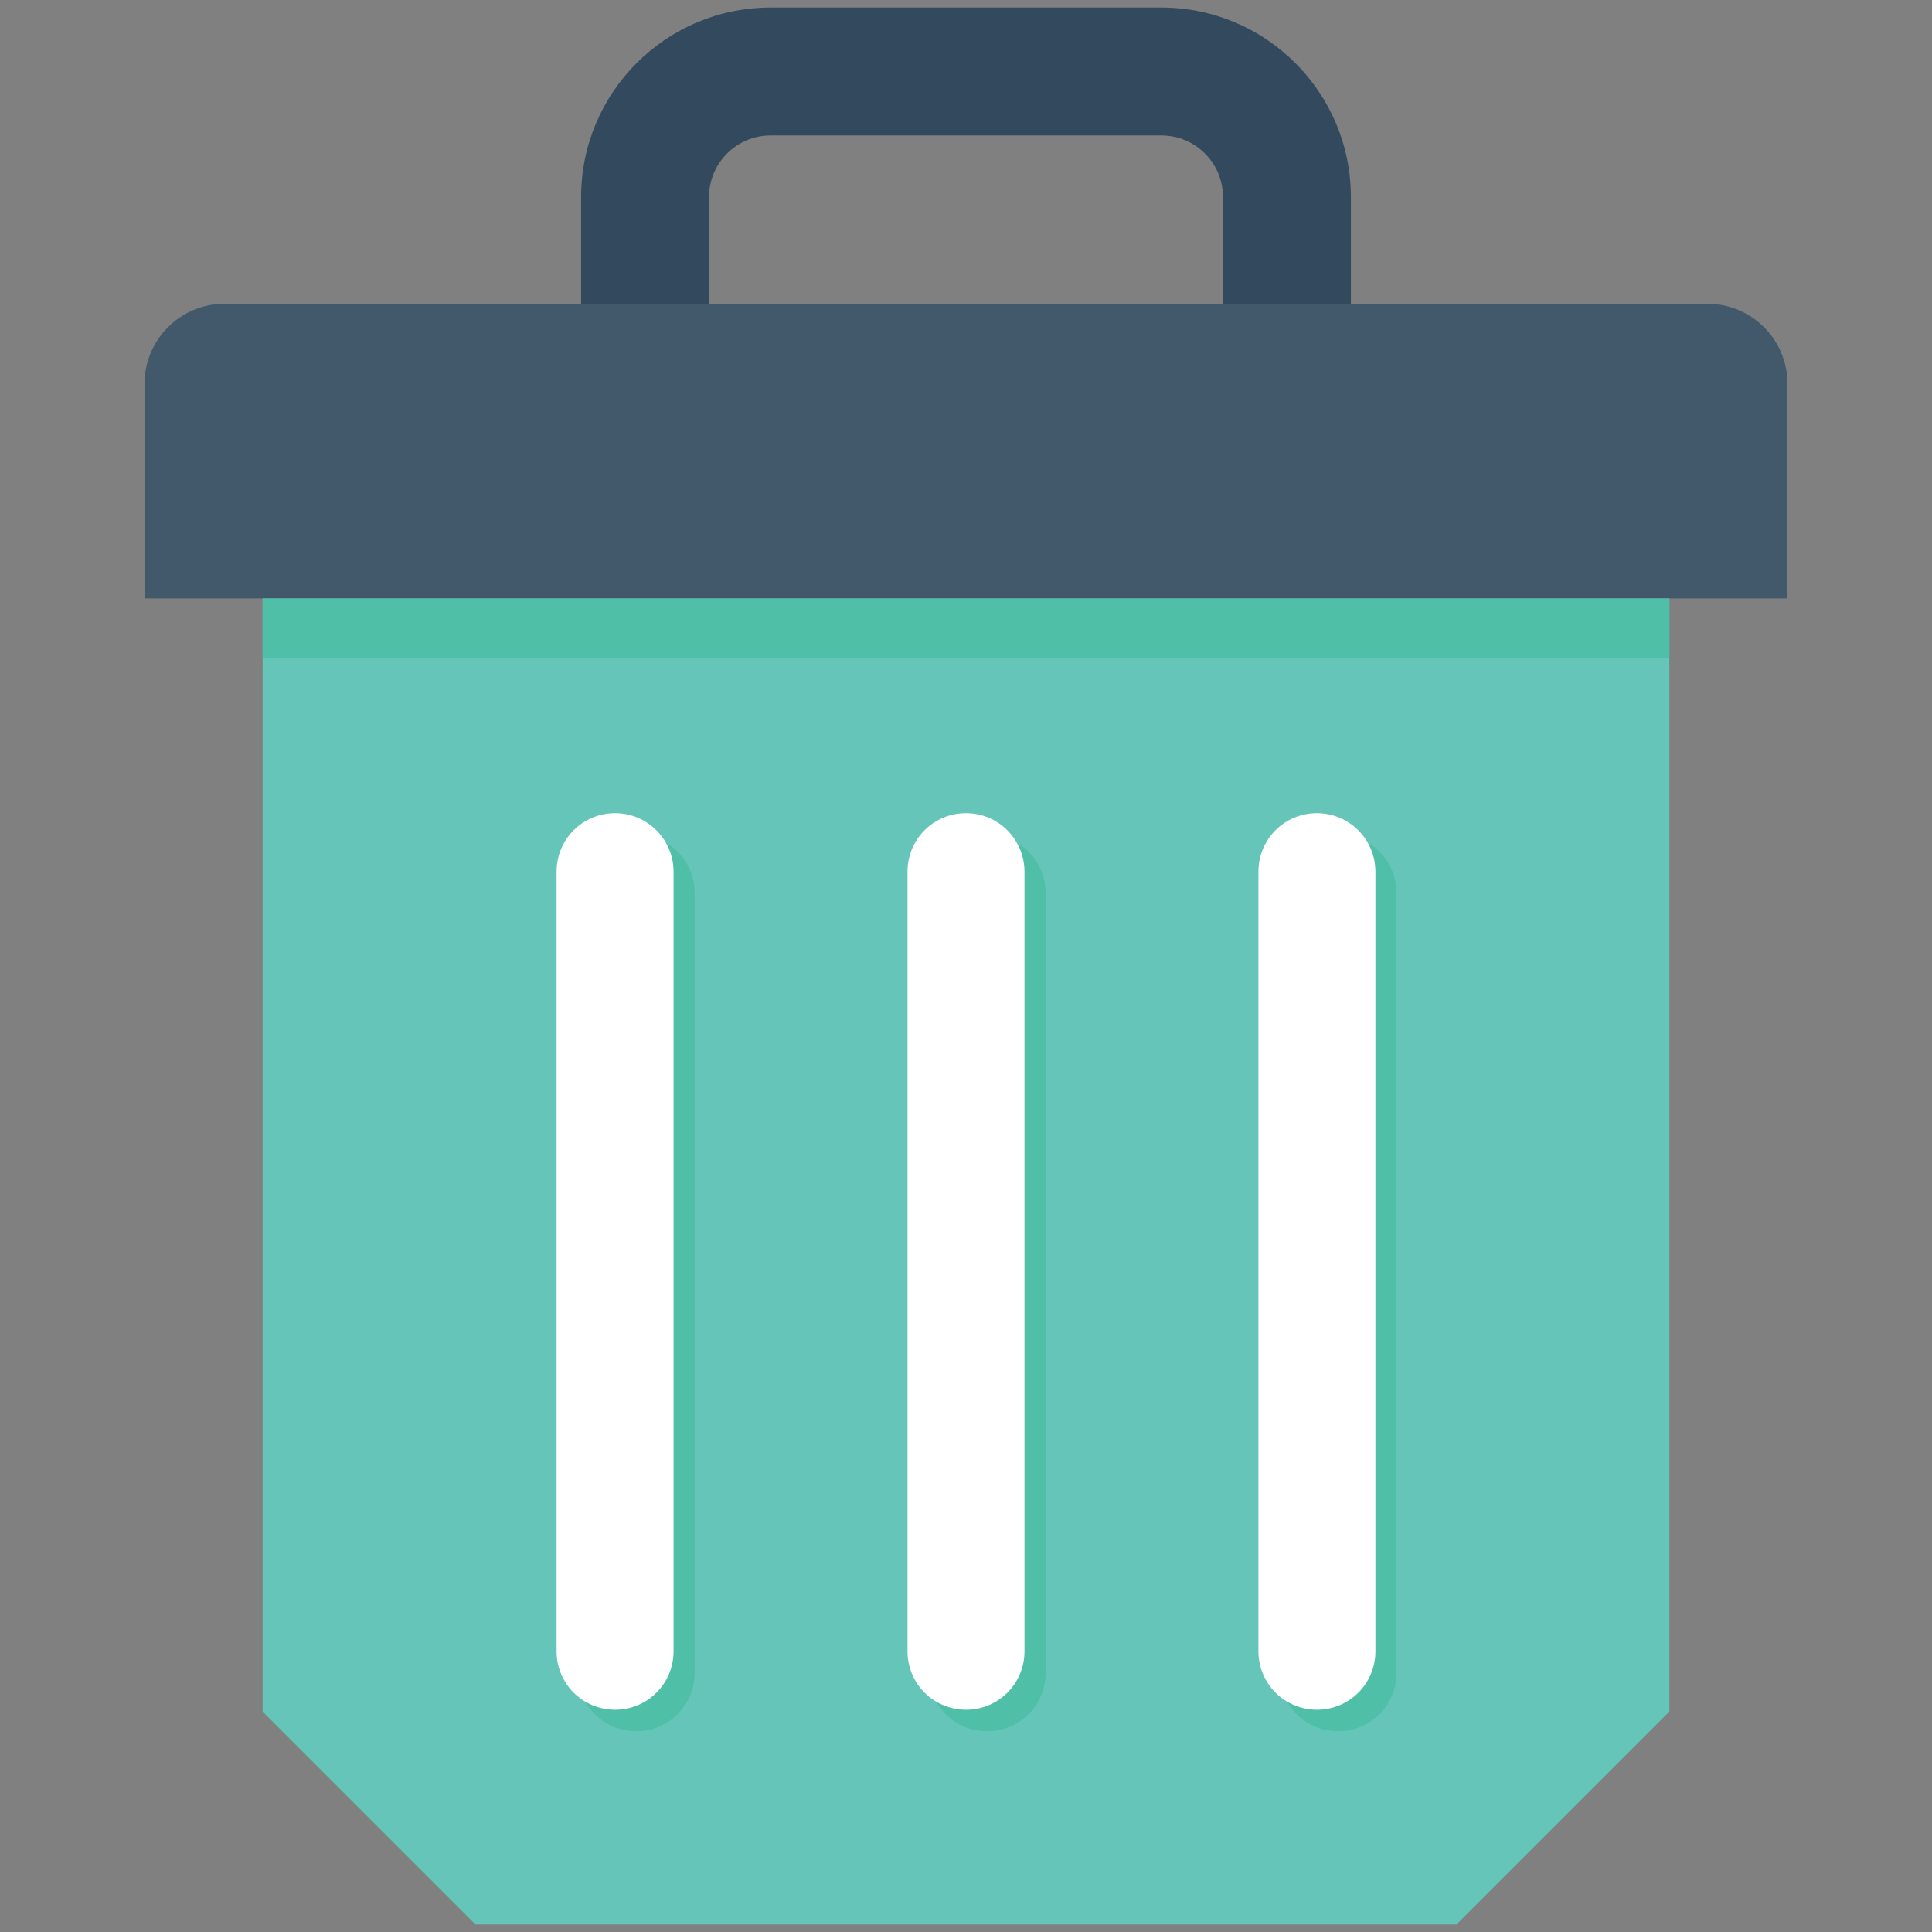 <?xml version="1.0" encoding="utf-8"?>
<!-- Generator: Adobe Illustrator 18.0.0, SVG Export Plug-In . SVG Version: 6.00 Build 0)  -->
<!DOCTYPE svg PUBLIC "-//W3C//DTD SVG 1.1//EN" "http://www.w3.org/Graphics/SVG/1.1/DTD/svg11.dtd">
<svg version="1.1" id="Layer_1" xmlns="http://www.w3.org/2000/svg" xmlns:xlink="http://www.w3.org/1999/xlink" x="0px" y="0px"
	 viewBox="0 0 512 512" enable-background="new 0 0 512 512" xml:space="preserve">
<rect x="0" y="0" width="512" height="512" fill="#808080" stroke="none"/>
<g>
	<path fill="#65C5B8" d="M69.6,158.6v295c22,22,34.4,34.4,56.4,56.4h260c22-22,34.4-34.4,56.4-56.4v-295H69.6z"/>
	<path fill="#41596B" d="M452.5,80.5H59.5c-11.7,0-21.2,9.5-21.2,21.2v56.9h435.4v-56.9C473.7,90,464.2,80.5,452.5,80.5z"/>
	<g>
		<path fill="#4FBFA8" d="M168.6,221.2c-8.6,0-15.5,6.9-15.5,15.5v206.6c0,8.6,6.9,15.5,15.5,15.5c8.6,0,15.5-6.9,15.5-15.5V236.7
			C184.1,228.1,177.2,221.2,168.6,221.2z"/>
		<path fill="#4FBFA8" d="M261.6,221.2c-8.6,0-15.5,6.9-15.5,15.5v206.6c0,8.6,6.9,15.5,15.5,15.5s15.5-6.9,15.5-15.5V236.7
			C277.1,228.1,270.2,221.2,261.6,221.2z"/>
		<path fill="#4FBFA8" d="M354.6,221.2c-8.6,0-15.5,6.9-15.5,15.5v206.6c0,8.6,6.9,15.5,15.5,15.5c8.6,0,15.5-6.9,15.5-15.5V236.7
			C370.1,228.1,363.2,221.2,354.6,221.2z"/>
	</g>
	<path fill="#334A5E" d="M187.9,80.5V52.2c0-9,7.3-16.3,16.3-16.3h103.6c9,0,16.3,7.3,16.3,16.3v28.4H358V52.2
		C358,24.5,335.5,2,307.8,2H204.2C176.5,2,154,24.5,154,52.2v28.4H187.9z"/>
	<g>
		<path fill="#FFFFFF" d="M163,215.5c-8.6,0-15.5,6.9-15.5,15.5v206.6c0,8.6,6.9,15.5,15.5,15.5c8.6,0,15.5-6.9,15.5-15.5V231
			C178.5,222.5,171.6,215.5,163,215.5z"/>
		<path fill="#FFFFFF" d="M256,215.5c-8.6,0-15.5,6.9-15.5,15.5v206.6c0,8.6,6.9,15.5,15.5,15.5c8.6,0,15.5-6.9,15.5-15.5V231
			C271.5,222.5,264.6,215.5,256,215.5z"/>
		<path fill="#FFFFFF" d="M349,215.5c-8.6,0-15.5,6.9-15.5,15.5v206.6c0,8.6,6.9,15.5,15.5,15.5c8.6,0,15.5-6.9,15.5-15.5V231
			C364.5,222.5,357.6,215.5,349,215.5z"/>
	</g>
	<rect x="69.6" y="158.6" fill="#4FBFA8" width="372.8" height="15.8"/>
</g>
</svg>
